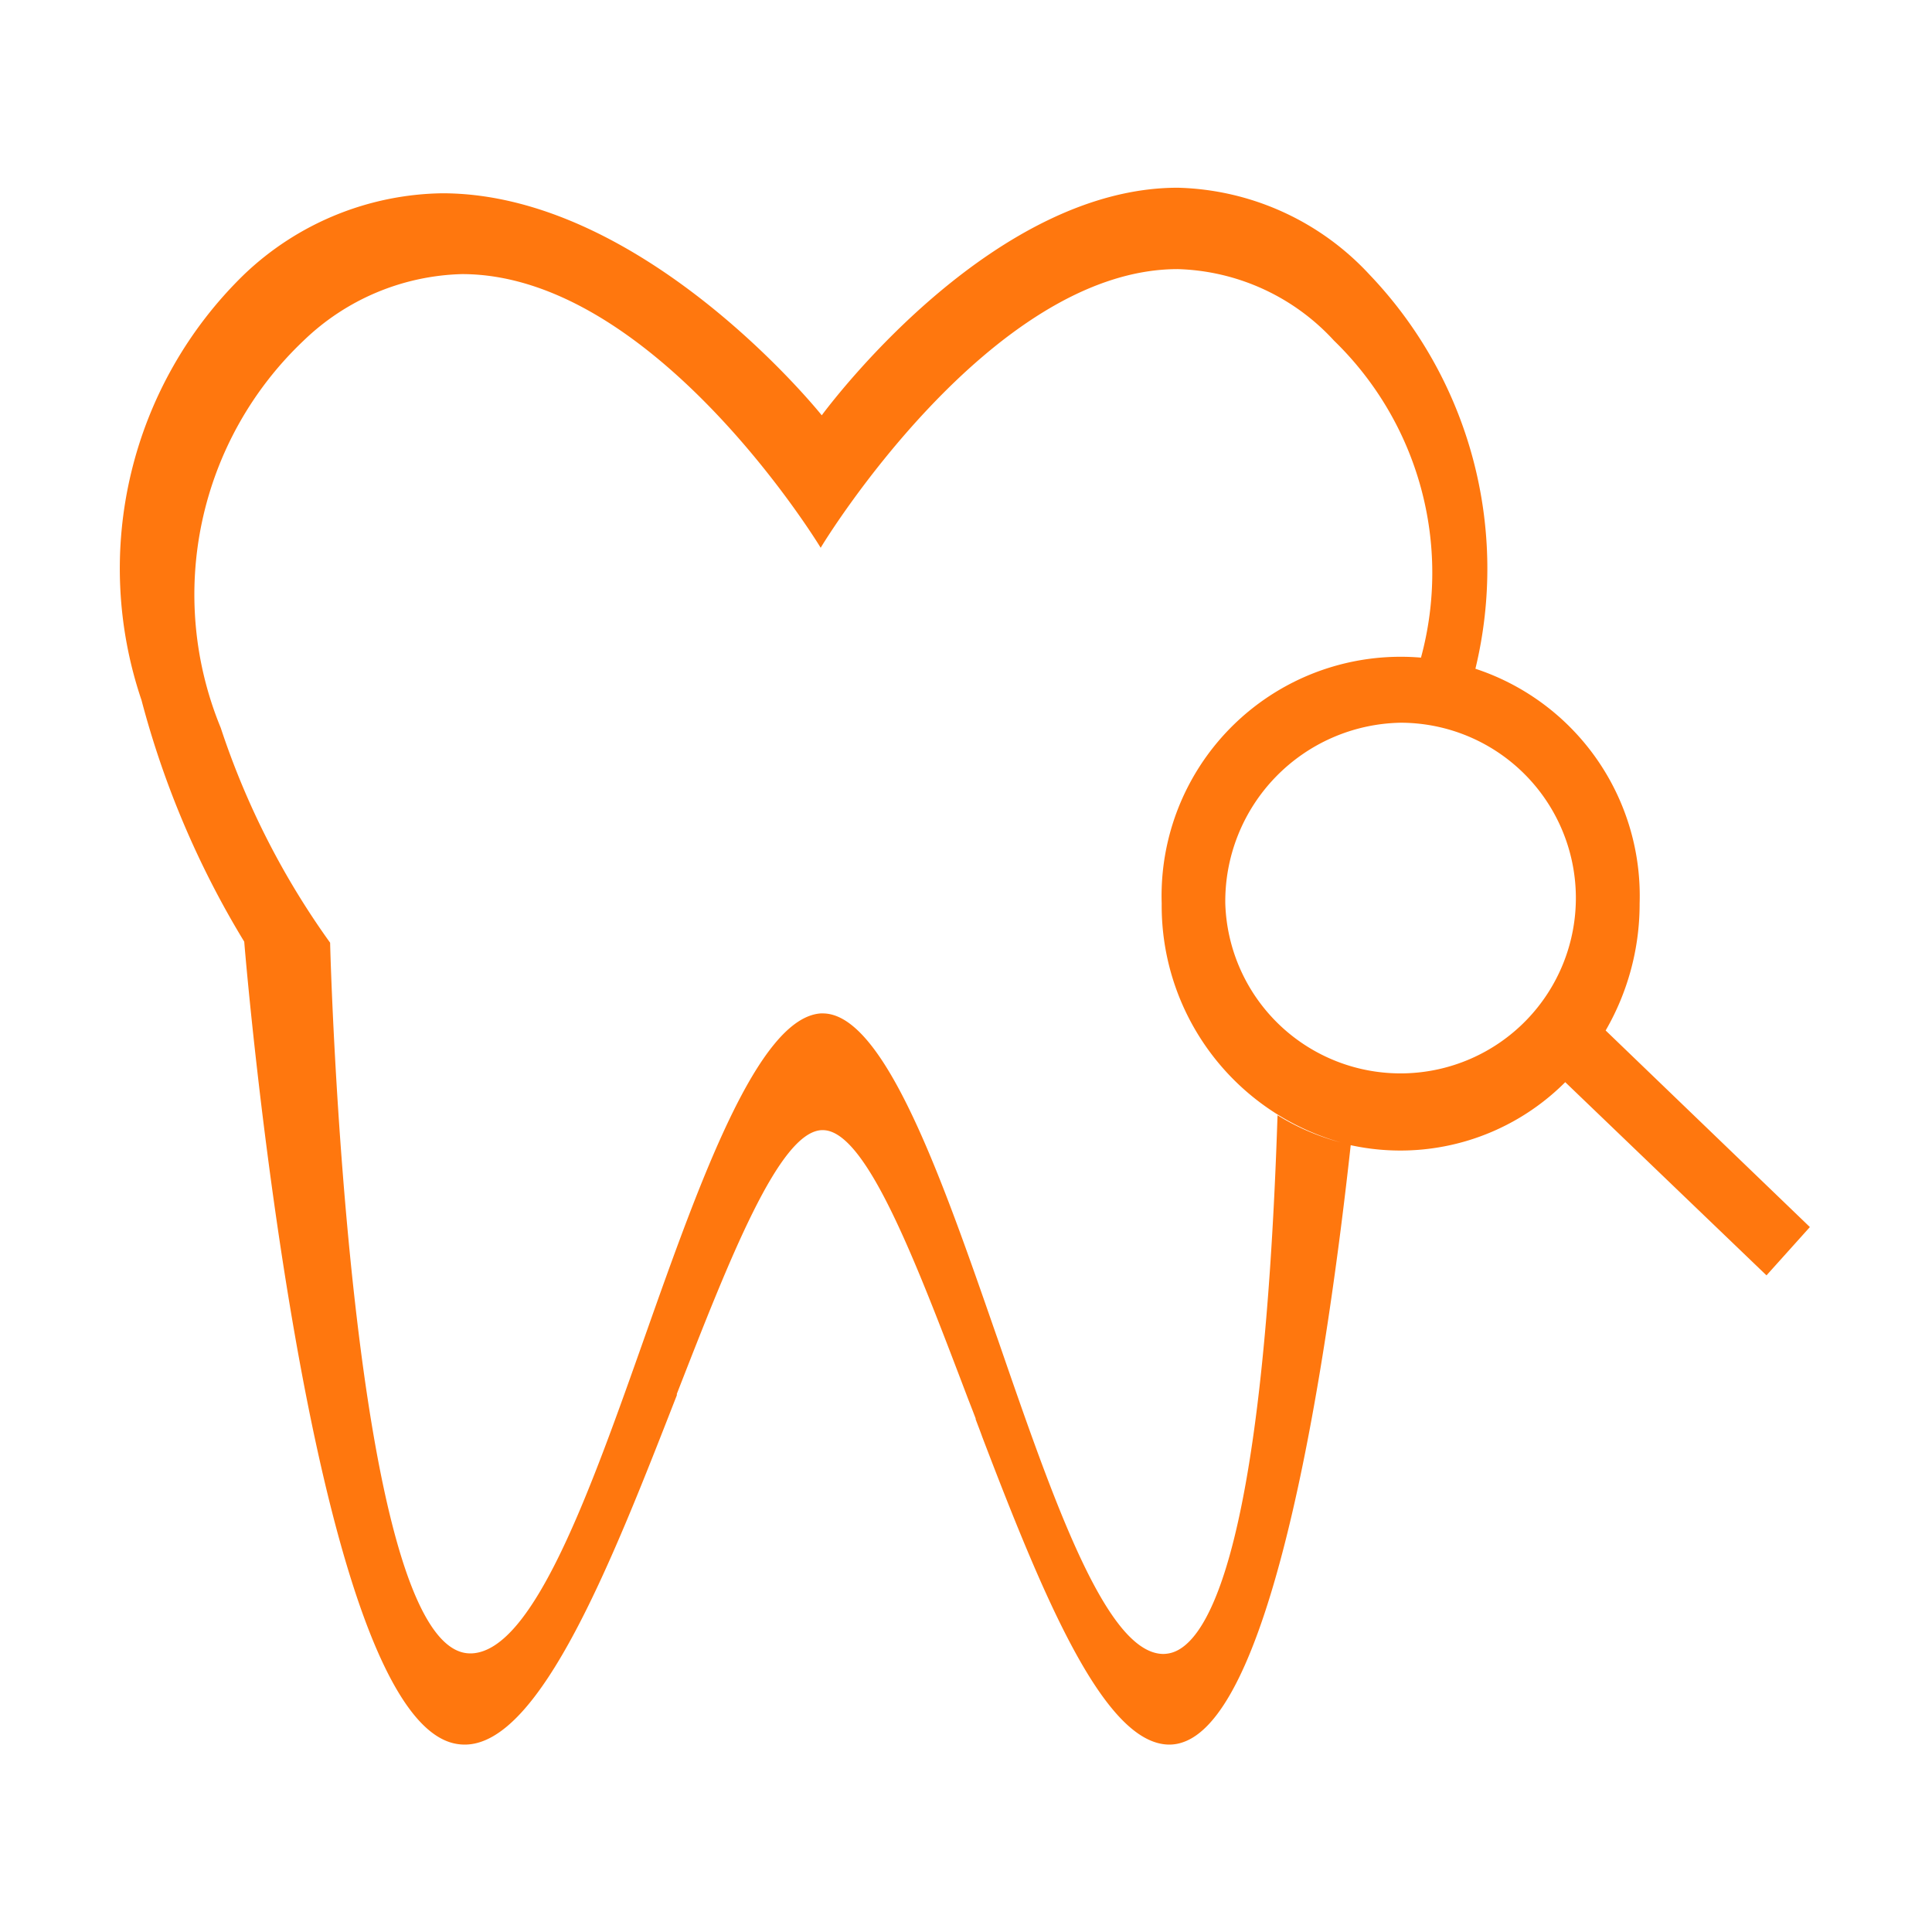 <svg xmlns="http://www.w3.org/2000/svg" width="24" height="24" viewBox="0 0 24 24">
  <g id="Object_4" data-name="Object 4" transform="translate(-161 -377)">
    <path id="Union_28" data-name="Union 28" d="M10.682,15.521c-.026-.074-.056-.149-.083-.222v-.01c-.03-.079-.059-.154-.089-.23-.655-1.723-1.27-3.352-1.81-3.352H8.687c-.53.021-1.146,1.6-1.8,3.276V15c-.794,2.034-1.692,4.34-2.635,4.34a.6.6,0,0,1-.187-.03c-1.749-.574-2.522-9.562-2.552-9.944a11.311,11.311,0,0,1-1.276-3A5.094,5.094,0,0,1,1.509,1.08,3.639,3.639,0,0,1,3.972.069c2.5,0,4.693,2.73,4.715,2.758h0C8.907,2.533,10.867,0,13.109,0a3.357,3.357,0,0,1,2.383,1.08,5.288,5.288,0,0,1,1.314,4.9,2.963,2.963,0,0,0-.675-.143A4.018,4.018,0,0,0,15.051,1.9a2.738,2.738,0,0,0-1.942-.889c-2.329,0-4.417,3.425-4.435,3.462-.021-.037-2.076-3.4-4.456-3.4A2.941,2.941,0,0,0,2.25,1.9,4.345,4.345,0,0,0,1.221,6.709,9.864,9.864,0,0,0,2.58,9.379c0,.089.238,8.828,1.74,8.828h.018c.773-.033,1.478-2.03,2.159-3.957s1.4-3.937,2.177-3.993H8.7c.774,0,1.5,2.111,2.148,3.975l.032.091c.69,2,1.345,3.891,2.053,3.891a.422.422,0,0,0,.06-.006c.428-.07,1.172-1.029,1.356-6.686a2.881,2.881,0,0,0,.783.337A3.055,3.055,0,0,1,12.91,8.891a2.97,2.97,0,1,1,5.937,0,3.136,3.136,0,0,1-.422,1.578l2.537,2.442-.539.6-2.5-2.4a2.894,2.894,0,0,1-2.665.783c-.286,2.6-.937,7.021-2.082,7.416a.511.511,0,0,1-.172.03C12.2,19.336,11.449,17.529,10.682,15.521Zm4.482-3.655-.025-.008ZM13.7,8.891a2.178,2.178,0,1,0,2.177-2.245A2.219,2.219,0,0,0,13.7,8.891Z" transform="translate(162.521 379.332)" fill="#ff770e"/>
    <g id="Rectangle_1935" data-name="Rectangle 1935" transform="translate(161 377)" fill="none" stroke="#707070" stroke-width="1" opacity="0">
      <rect width="24" height="24" stroke="none"/>
      <rect x="0.5" y="0.5" width="23" height="23" fill="none"/>
    </g>
  </g>
</svg>
